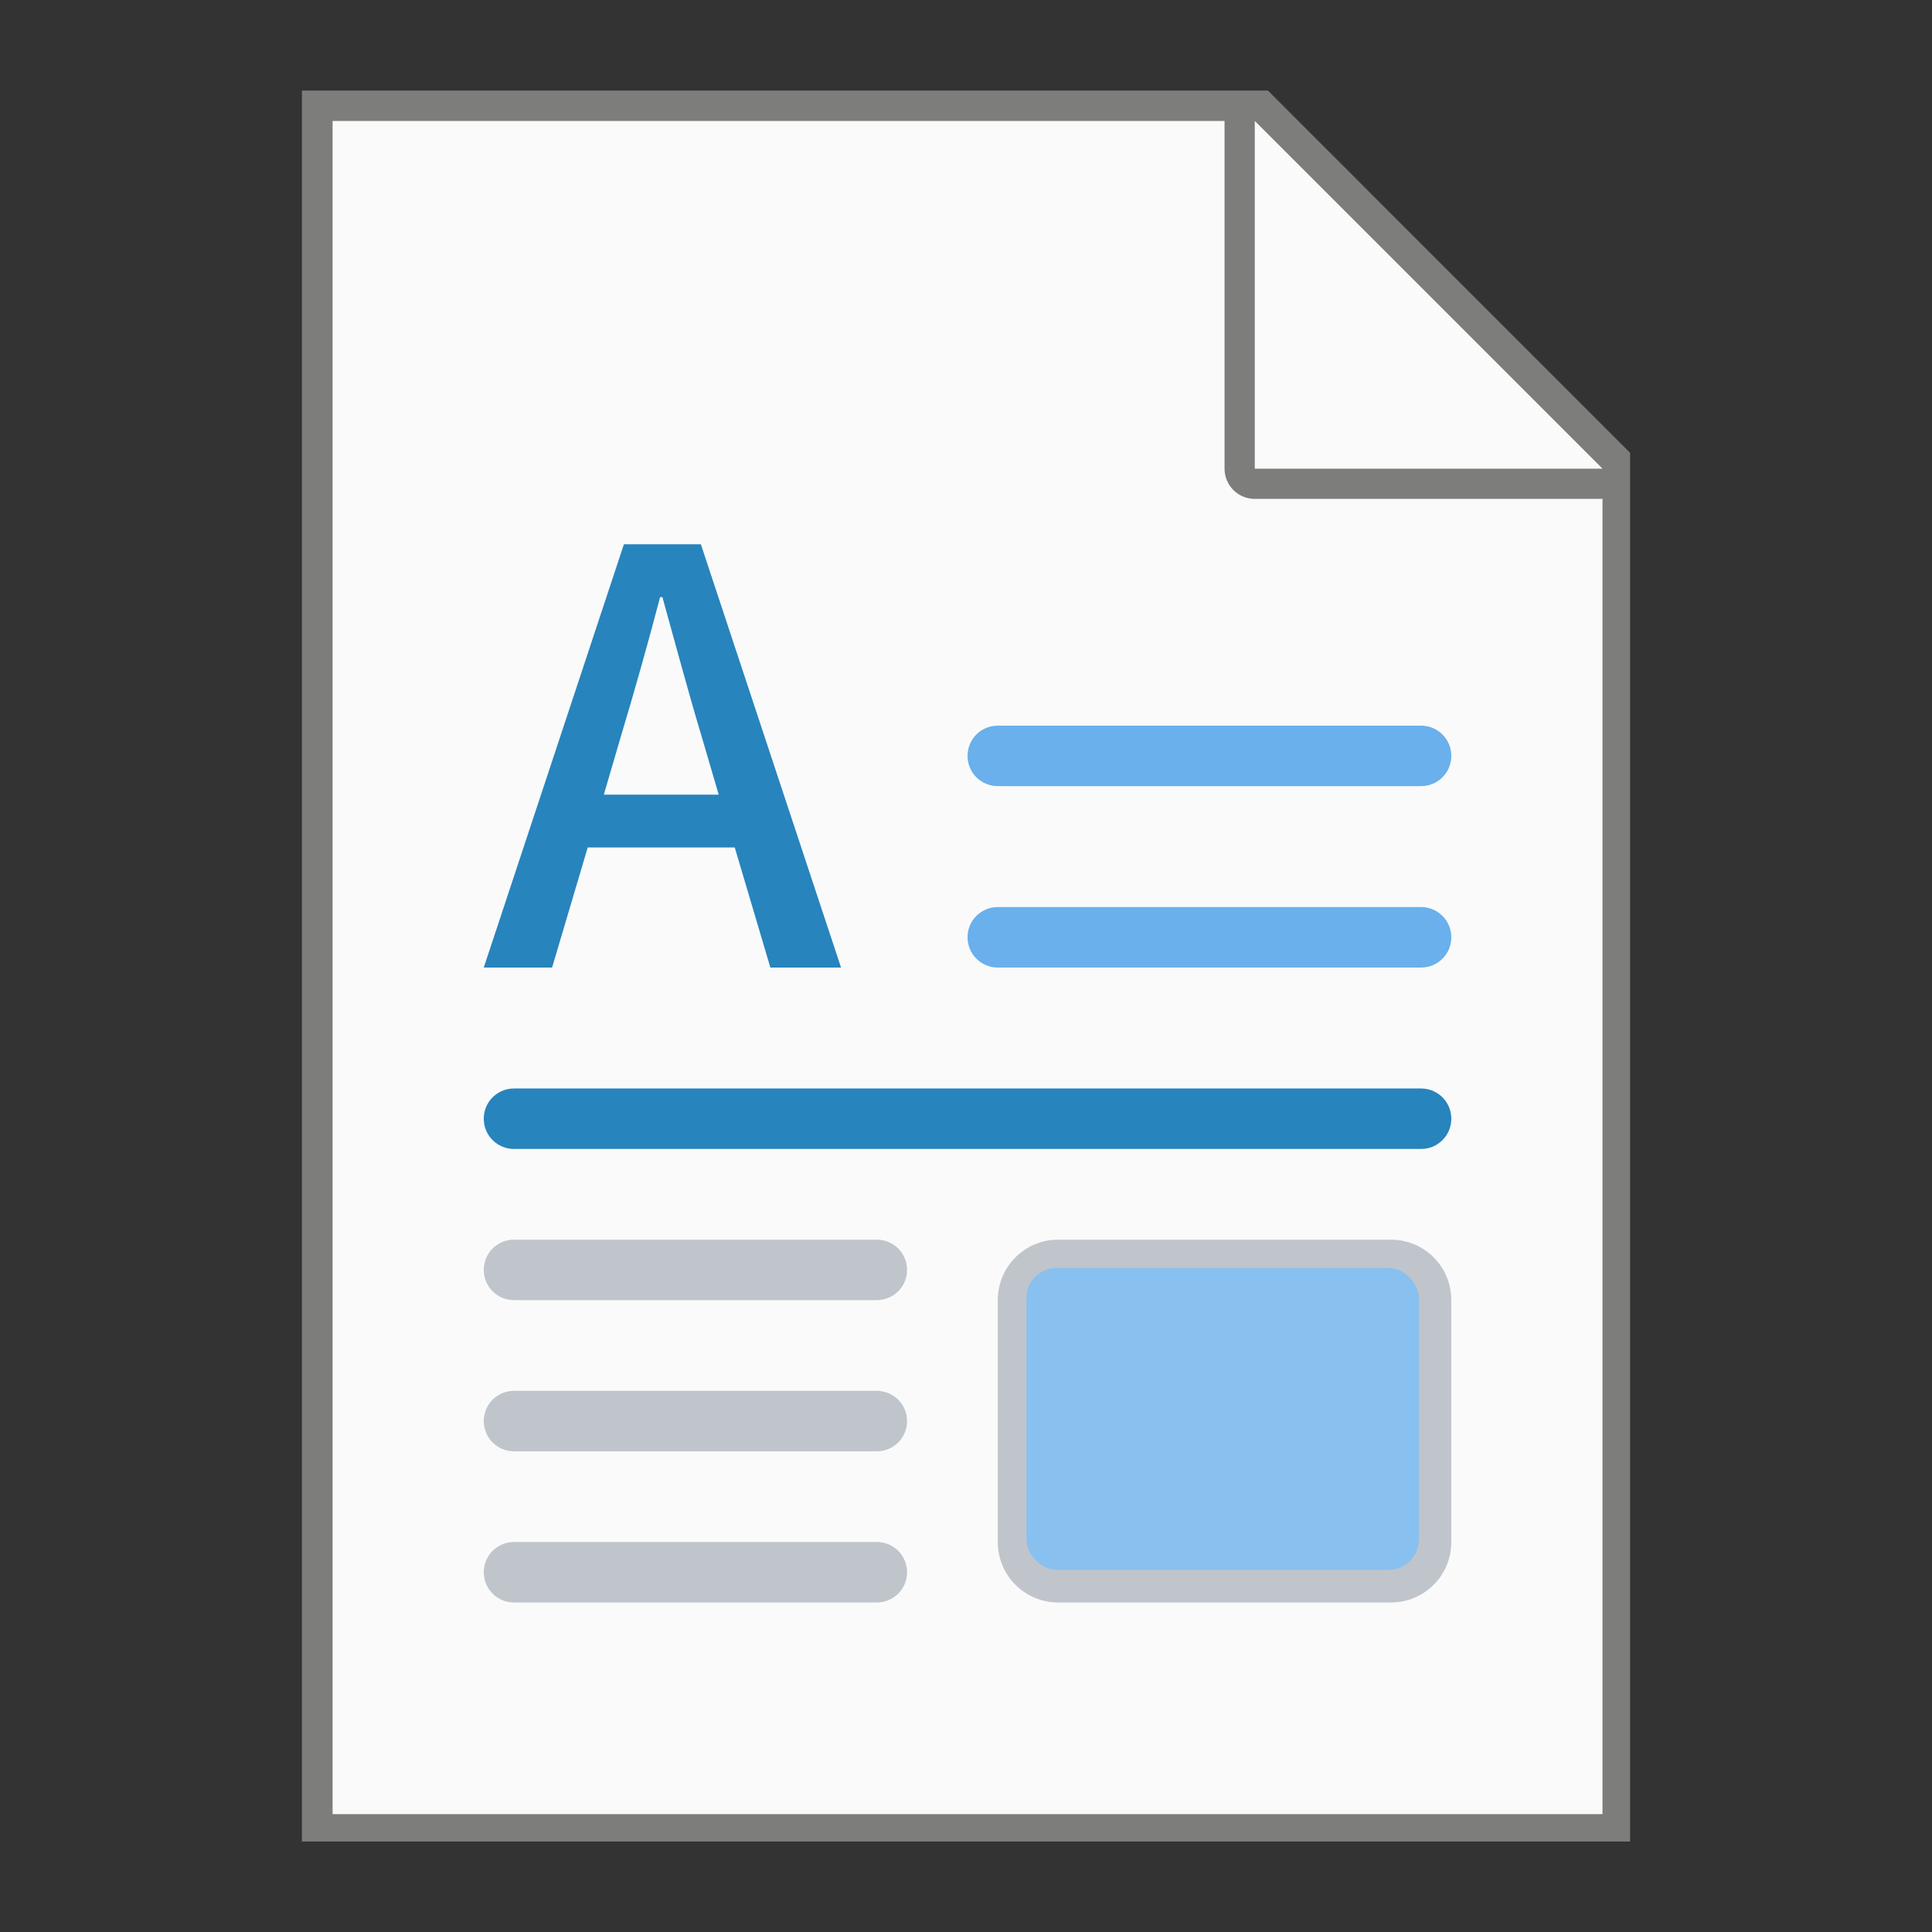 <?xml version="1.0" encoding="UTF-8" standalone="no"?>
<!-- Created with Inkscape (http://www.inkscape.org/) -->

<svg
   width="64"
   height="64"
   viewBox="0 0 16.933 16.933"
   version="1.1"
   id="svg5"
   inkscape:version="1.1.1 (3bf5ae0d25, 2021-09-20, custom)"
   sodipodi:docname="x-office-document.svg"
   xmlns:inkscape="http://www.inkscape.org/namespaces/inkscape"
   xmlns:sodipodi="http://sodipodi.sourceforge.net/DTD/sodipodi-0.dtd"
   xmlns="http://www.w3.org/2000/svg"
   xmlns:svg="http://www.w3.org/2000/svg">
  <rect x="0" y="0" width="16.933" height="16.933" fill="#333333" stroke="none"/>
  <sodipodi:namedview
     id="namedview7"
     pagecolor="#ffffff"
     bordercolor="#666666"
     borderopacity="1.0"
     inkscape:pageshadow="2"
     inkscape:pageopacity="0.0"
     inkscape:pagecheckerboard="0"
     inkscape:document-units="px"
     showgrid="false"
     units="px"
     height="64px"
     inkscape:zoom="16"
     inkscape:cx="24.875"
     inkscape:cy="37.71875"
     inkscape:window-width="1920"
     inkscape:window-height="996"
     inkscape:window-x="0"
     inkscape:window-y="0"
     inkscape:window-maximized="1"
     inkscape:current-layer="svg5" />
  <defs
     id="defs2" />
  <path
     id="rect846"
     style="fill:#7d7d7b;stroke-width:0.529;stroke-linecap:round;stroke-linejoin:round"
     d="M 2.646,0.794 H 11.113 L 14.287,3.969 V 16.14 H 2.646 Z"
     sodipodi:nodetypes="cccccc" />
  <path
     id="rect1454"
     style="fill:#fafafa;stroke-width:2;stroke-linecap:round;stroke-linejoin:round"
     d="M 11 4 L 11 60 L 53 60 L 53 16.5 L 41.5 16.5 C 40.946 16.5 40.5 16.054 40.5 15.5 L 40.5 4 L 11 4 z M 41.5 4 L 41.5 15.5 L 53 15.5 L 41.5 4 z "
     transform="scale(0.265)" />
  <path
     id="rect4164"
     style="opacity:1;fill:#69b0ec;fill-opacity:1;stroke-width:3;stroke-linecap:round;stroke-linejoin:round"
     d="M 33 24 C 32.446 24 32 24.446 32 25 C 32 25.554 32.446 26 33 26 L 47 26 C 47.554 26 48 25.554 48 25 C 48 24.446 47.554 24 47 24 L 33 24 z M 33 30 C 32.446 30 32 30.446 32 31 C 32 31.554 32.446 32 33 32 L 47 32 C 47.554 32 48 31.554 48 31 C 48 30.446 47.554 30 47 30 L 33 30 z "
     transform="scale(0.265)" />
  <path
     id="path7787"
     style="font-weight:500;font-size:5.026px;line-height:1.25;font-family:'Noto Sans CJK KR';-inkscape-font-specification:'Noto Sans CJK KR Medium';stroke-width:0.475;fill:#2784bd;fill-opacity:1"
     d="M 20.635 18 L 16 32 L 18.26 32 L 19.438 28.029 L 24.301 28.029 L 25.479 32 L 27.816 32 L 23.18 18 L 20.635 18 z M 21.832 19.748 L 21.908 19.748 C 22.345 21.325 22.763 22.883 23.219 24.402 L 23.77 26.281 L 19.971 26.281 L 20.521 24.402 C 20.977 22.883 21.414 21.344 21.832 19.748 z M 17 36 C 16.446 36 16 36.446 16 37 C 16 37.554 16.446 38 17 38 L 47 38 C 47.554 38 48 37.554 48 37 C 48 36.446 47.554 36 47 36 L 17 36 z "
     transform="scale(0.265)" />
  <path
     id="rect8443"
     style="opacity:1;fill:#c0c5cb;fill-opacity:1;stroke-width:3;stroke-linecap:round;stroke-linejoin:round"
     d="M 17 41 C 16.446 41 16 41.446 16 42 C 16 42.554 16.446 43 17 43 L 29 43 C 29.554 43 30 42.554 30 42 C 30 41.446 29.554 41 29 41 L 17 41 z M 35 41 C 33.892 41 33 41.892 33 43 L 33 51 C 33 52.108 33.892 53 35 53 L 46 53 C 47.108 53 48 52.108 48 51 L 48 43 C 48 41.892 47.108 41 46 41 L 35 41 z M 17 46 C 16.446 46 16 46.446 16 47 C 16 47.554 16.446 48 17 48 L 29 48 C 29.554 48 30 47.554 30 47 C 30 46.446 29.554 46 29 46 L 17 46 z M 17 51 C 16.446 51 16 51.446 16 52 C 16 52.554 16.446 53 17 53 L 29 53 C 29.554 53 30 52.554 30 52 C 30 51.446 29.554 51 29 51 L 17 51 z "
     transform="scale(0.265)" />
  <rect
     style="opacity:1;fill:#88c0f0;fill-opacity:1;stroke-width:0.794;stroke-linecap:round;stroke-linejoin:round"
     id="rect9115"
     width="3.44"
     height="2.646"
     x="8.996"
     y="11.113"
     ry="0.265" />
</svg>
